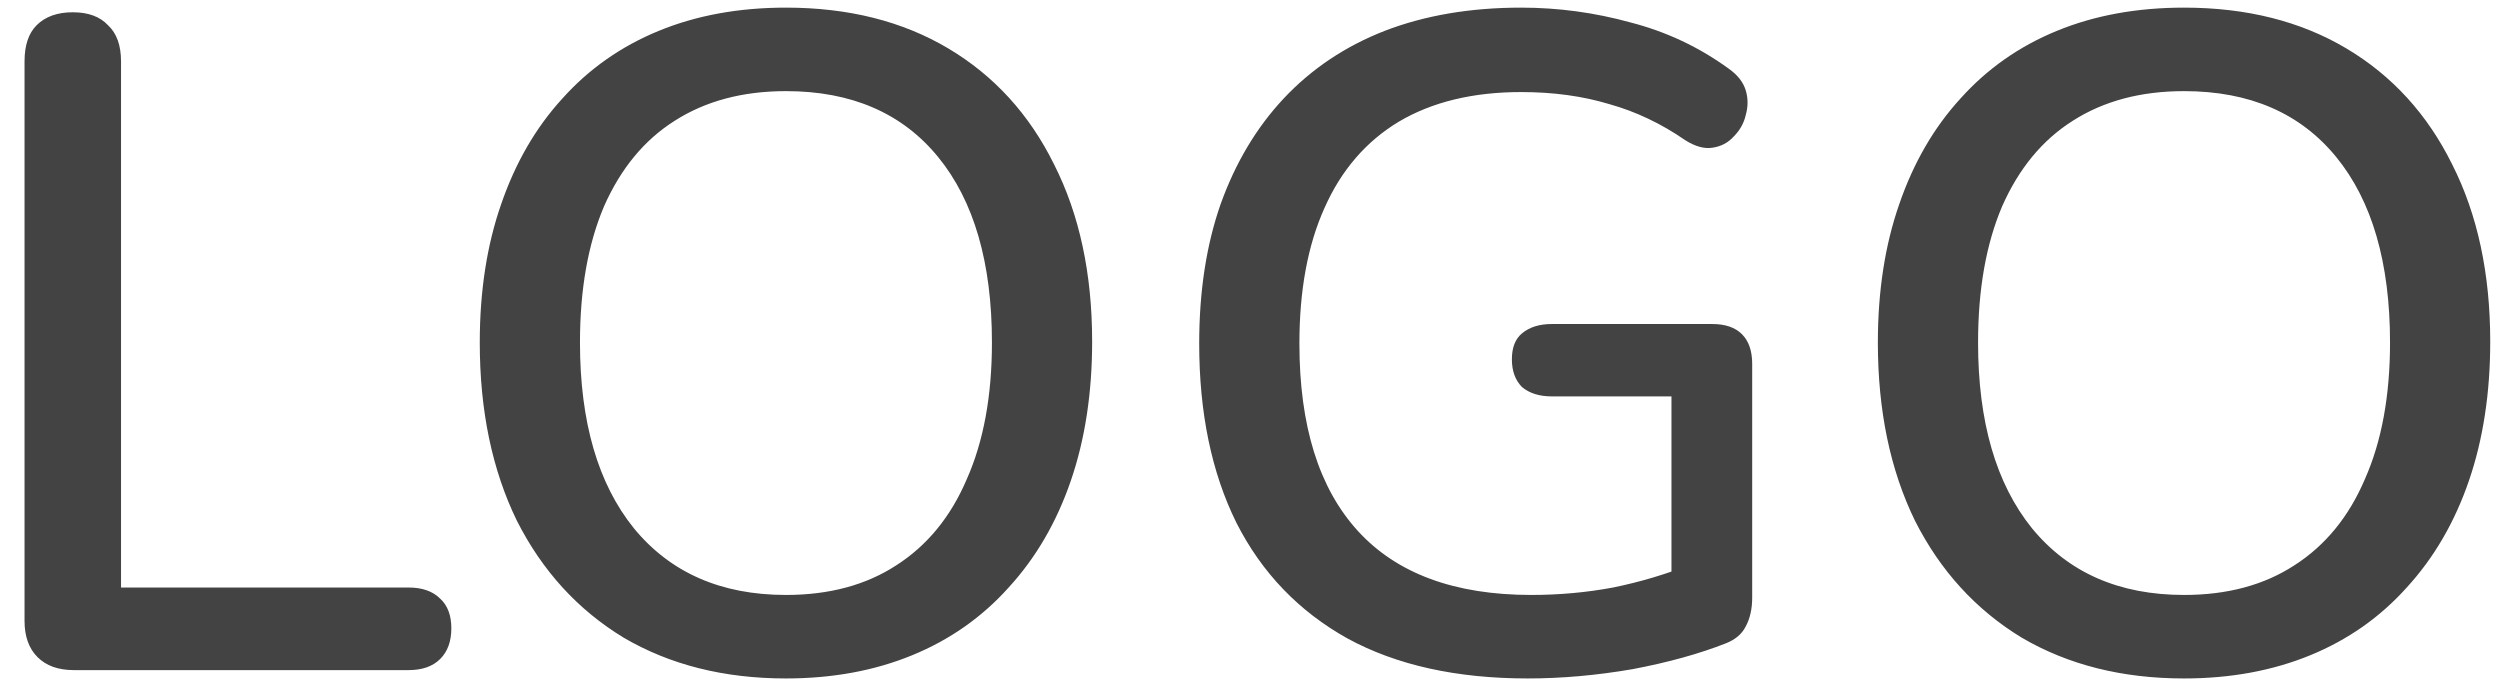 <svg width="97" height="27" viewBox="0 0 97 27" fill="none" xmlns="http://www.w3.org/2000/svg">
<path d="M2.86 26C2.26 26 1.792 25.832 1.456 25.496C1.12 25.16 0.952 24.692 0.952 24.092V2.384C0.952 1.76 1.108 1.292 1.42 0.98C1.756 0.644 2.224 0.476 2.824 0.476C3.424 0.476 3.88 0.644 4.192 0.98C4.528 1.292 4.696 1.76 4.696 2.384V22.796H15.856C16.384 22.796 16.792 22.94 17.08 23.228C17.368 23.492 17.512 23.876 17.512 24.38C17.512 24.884 17.368 25.28 17.08 25.568C16.792 25.856 16.384 26 15.856 26H2.86ZM30.495 26.324C28.095 26.324 25.995 25.796 24.195 24.74C22.419 23.66 21.039 22.148 20.055 20.204C19.095 18.236 18.615 15.932 18.615 13.292C18.615 11.3 18.891 9.512 19.443 7.928C19.995 6.32 20.787 4.952 21.819 3.824C22.851 2.672 24.099 1.796 25.563 1.196C27.027 0.596 28.671 0.296 30.495 0.296C32.919 0.296 35.019 0.824 36.795 1.88C38.571 2.936 39.939 4.436 40.899 6.38C41.883 8.324 42.375 10.616 42.375 13.256C42.375 15.248 42.099 17.048 41.547 18.656C40.995 20.264 40.191 21.644 39.135 22.796C38.103 23.948 36.855 24.824 35.391 25.424C33.927 26.024 32.295 26.324 30.495 26.324ZM30.495 23.084C32.175 23.084 33.603 22.7 34.779 21.932C35.979 21.164 36.891 20.048 37.515 18.584C38.163 17.12 38.487 15.356 38.487 13.292C38.487 10.196 37.791 7.796 36.399 6.092C35.007 4.388 33.039 3.536 30.495 3.536C28.815 3.536 27.375 3.92 26.175 4.688C24.999 5.432 24.087 6.536 23.439 8C22.815 9.464 22.503 11.228 22.503 13.292C22.503 16.364 23.199 18.764 24.591 20.492C26.007 22.22 27.975 23.084 30.495 23.084ZM59.273 26.324C56.513 26.324 54.185 25.808 52.289 24.776C50.393 23.72 48.953 22.22 47.969 20.276C47.009 18.332 46.529 16.016 46.529 13.328C46.529 11.312 46.805 9.512 47.357 7.928C47.933 6.32 48.749 4.952 49.805 3.824C50.885 2.672 52.193 1.796 53.729 1.196C55.289 0.596 57.053 0.296 59.021 0.296C60.461 0.296 61.877 0.488 63.269 0.872C64.661 1.232 65.933 1.832 67.085 2.672C67.421 2.912 67.637 3.188 67.733 3.5C67.829 3.812 67.829 4.136 67.733 4.472C67.661 4.784 67.505 5.06 67.265 5.3C67.049 5.54 66.773 5.684 66.437 5.732C66.125 5.78 65.777 5.684 65.393 5.444C64.457 4.796 63.473 4.328 62.441 4.04C61.409 3.728 60.269 3.572 59.021 3.572C57.149 3.572 55.565 3.956 54.269 4.724C52.997 5.492 52.037 6.608 51.389 8.072C50.741 9.512 50.417 11.264 50.417 13.328C50.417 16.52 51.173 18.944 52.685 20.6C54.197 22.256 56.441 23.084 59.417 23.084C60.497 23.084 61.553 22.988 62.585 22.796C63.641 22.58 64.649 22.28 65.609 21.896L64.853 23.768V15.38H60.209C59.729 15.38 59.345 15.26 59.057 15.02C58.793 14.756 58.661 14.396 58.661 13.94C58.661 13.484 58.793 13.148 59.057 12.932C59.345 12.692 59.729 12.572 60.209 12.572H66.437C66.941 12.572 67.325 12.704 67.589 12.968C67.853 13.232 67.985 13.616 67.985 14.12V23.192C67.985 23.624 67.901 23.996 67.733 24.308C67.589 24.596 67.337 24.812 66.977 24.956C65.945 25.364 64.733 25.7 63.341 25.964C61.949 26.204 60.593 26.324 59.273 26.324ZM84.741 26.324C82.341 26.324 80.241 25.796 78.441 24.74C76.665 23.66 75.285 22.148 74.301 20.204C73.341 18.236 72.861 15.932 72.861 13.292C72.861 11.3 73.137 9.512 73.689 7.928C74.241 6.32 75.033 4.952 76.065 3.824C77.097 2.672 78.345 1.796 79.809 1.196C81.273 0.596 82.917 0.296 84.741 0.296C87.165 0.296 89.265 0.824 91.041 1.88C92.817 2.936 94.185 4.436 95.145 6.38C96.129 8.324 96.621 10.616 96.621 13.256C96.621 15.248 96.345 17.048 95.793 18.656C95.241 20.264 94.437 21.644 93.381 22.796C92.349 23.948 91.101 24.824 89.637 25.424C88.173 26.024 86.541 26.324 84.741 26.324ZM84.741 23.084C86.421 23.084 87.849 22.7 89.025 21.932C90.225 21.164 91.137 20.048 91.761 18.584C92.409 17.12 92.733 15.356 92.733 13.292C92.733 10.196 92.037 7.796 90.645 6.092C89.253 4.388 87.285 3.536 84.741 3.536C83.061 3.536 81.621 3.92 80.421 4.688C79.245 5.432 78.333 6.536 77.685 8C77.061 9.464 76.749 11.228 76.749 13.292C76.749 16.364 77.445 18.764 78.837 20.492C80.253 22.22 82.221 23.084 84.741 23.084Z" fill="#434343"/>
</svg>
